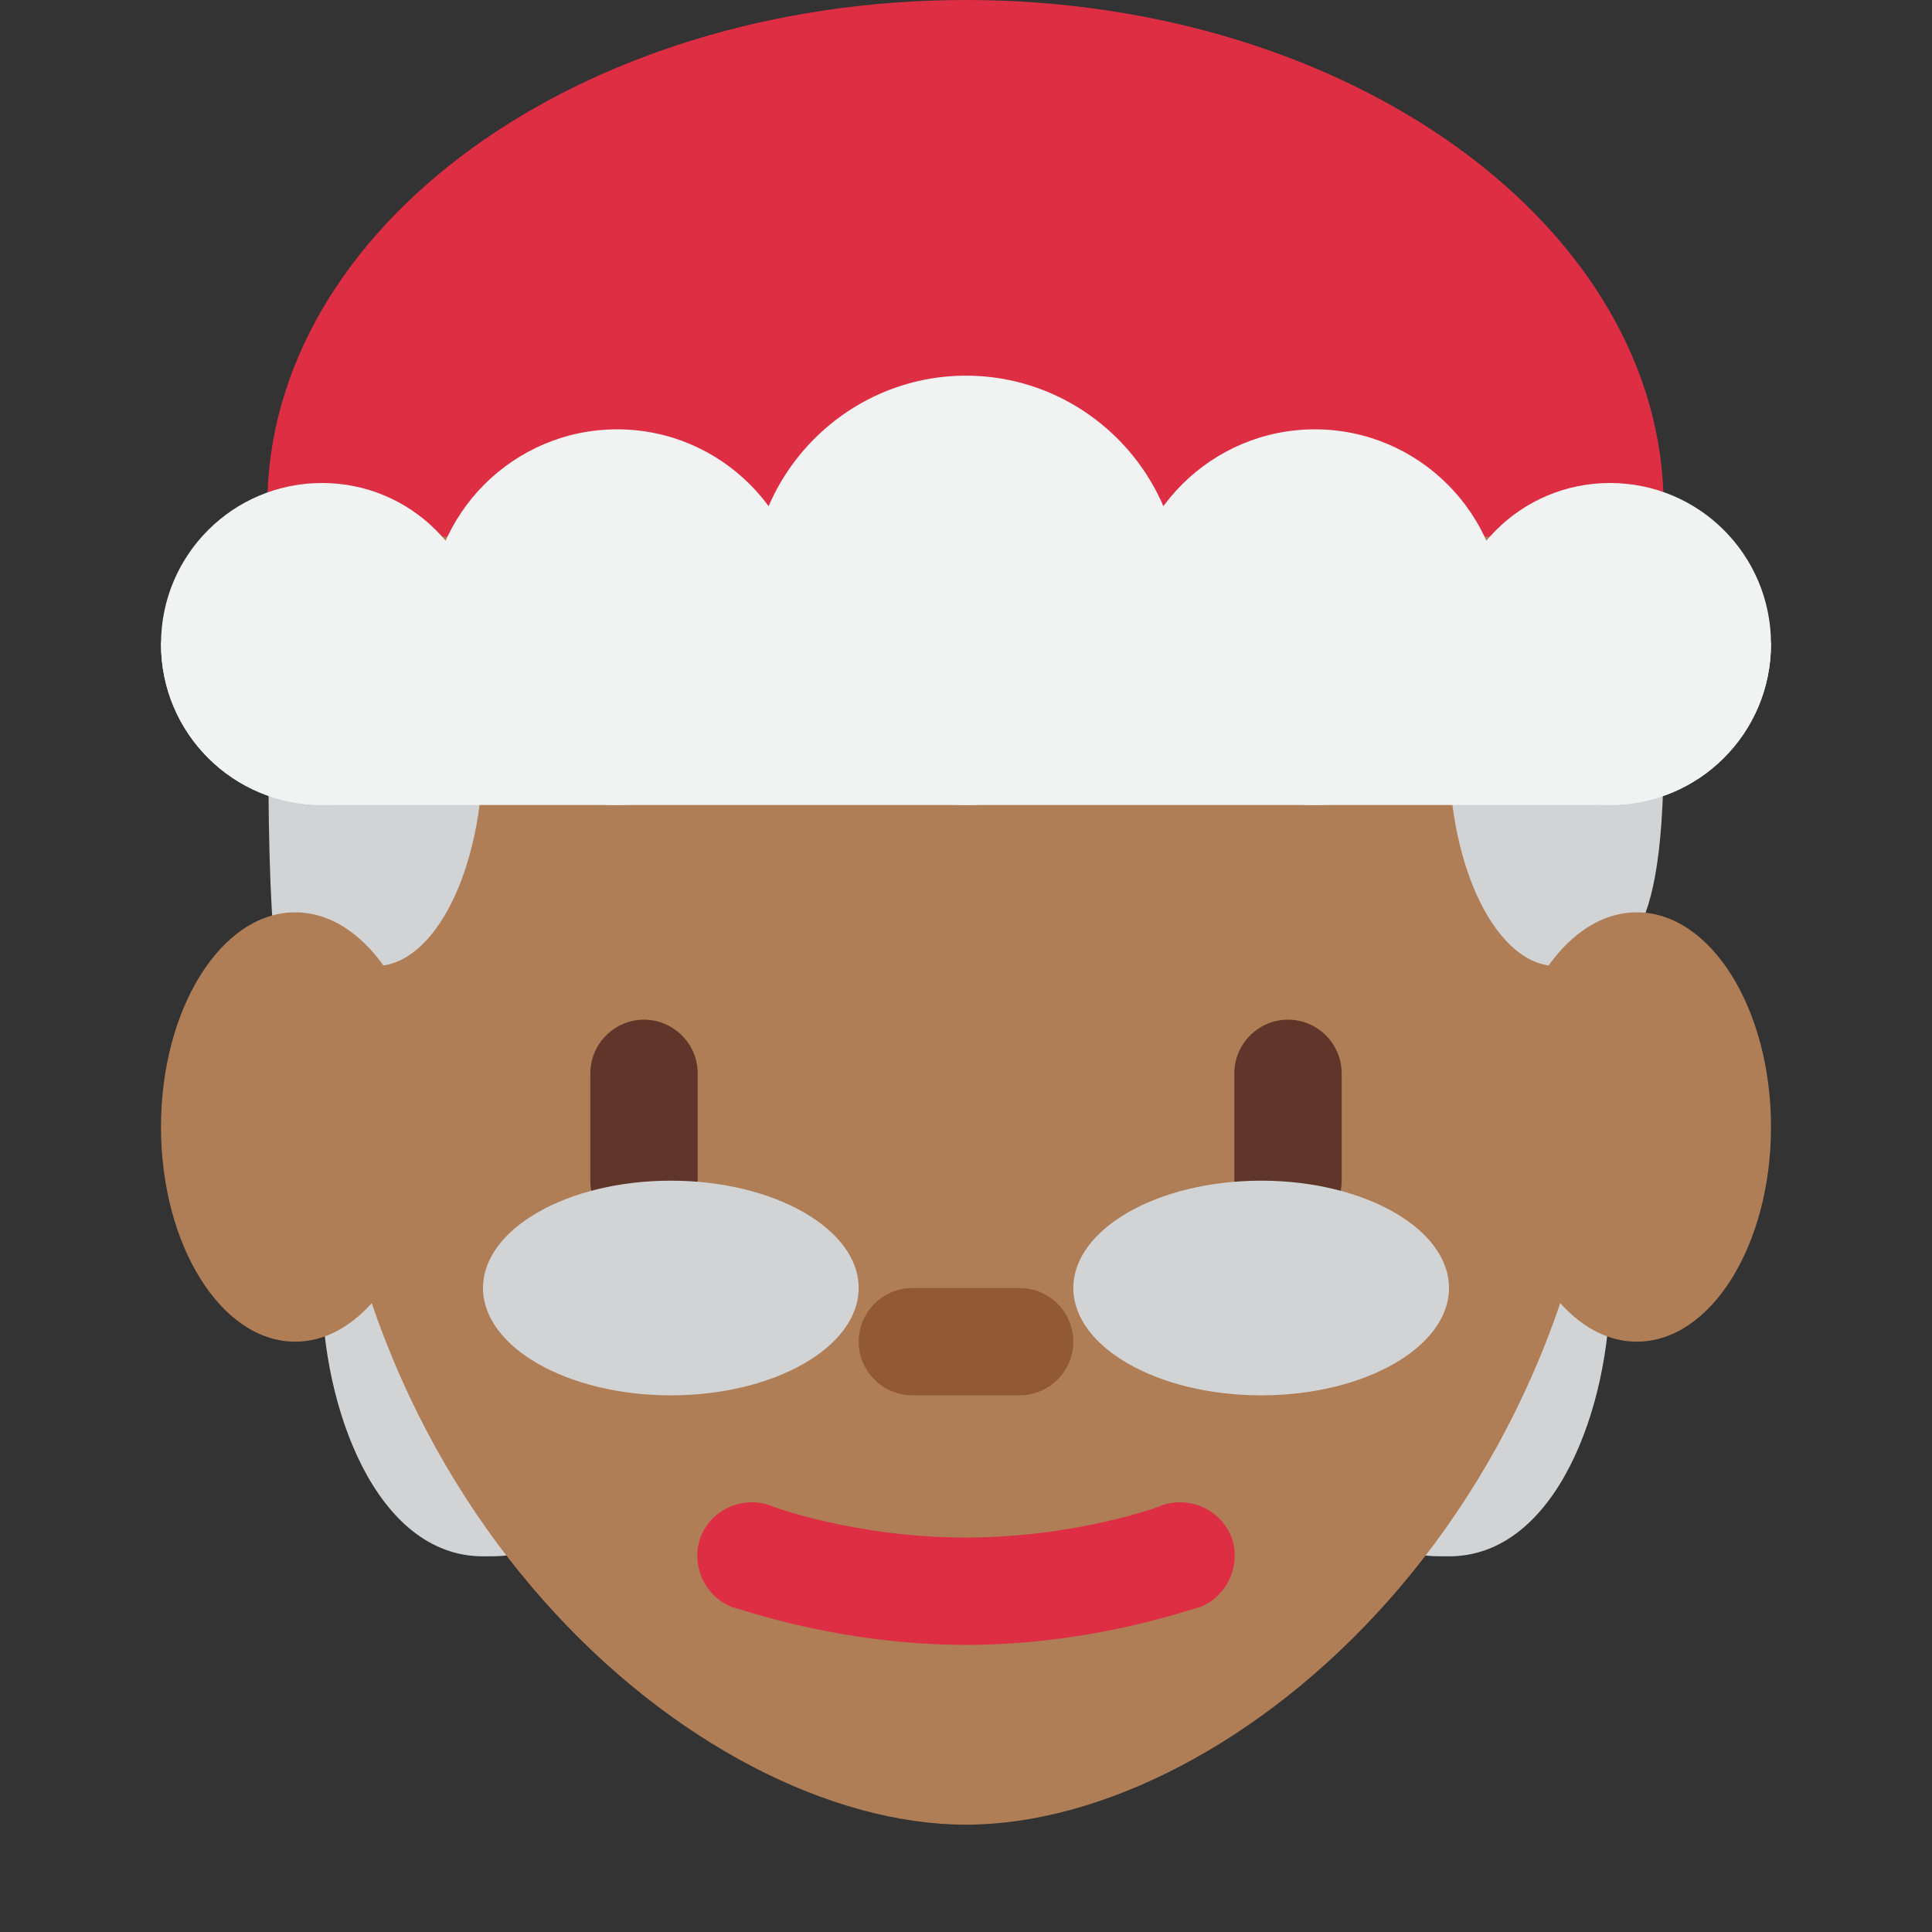 <svg xmlns="http://www.w3.org/2000/svg" viewBox="0 0 45 45" enable-background="new 0 0 45 45"><rect x="0" y="0" width="45" height="45" fill="#333333" stroke="none"/><defs><clipPath id="a"><path d="M0 36h36V0H0v36z"/></clipPath></defs><g><g><g clip-path="url(#a)" transform="matrix(1.25 0 0 -1.25 0 45)"><g><path fill="#d1d3d4" d="M10 11c0 2.2-.9 4-2 4s-2 2-2-3c0-2.2 1-5 3-5 1.1 0 1 0 1 4"/></g><g><path fill="#d1d3d4" d="M26 11c0 2.2.9 4 2 4s2 2 2-3c0-2.2-1-5-3-5-1.1 0-1 0-1 4"/></g><g><path fill="#af7e57" d="M6 17.44c0 8.52 5.37 15.44 12 15.44s12-6.92 12-15.44C30 8 23 2 18 2S6 8 6 17.44"/></g><g><path fill="#d1d3d4" d="M5 22c0 2.2.9 4 2 4s2-1.8 2-4-.9-4-2-4-2-4-2 4"/></g><g><path fill="#af7e57" d="M8 15c0-2.2-1.12-4-2.5-4S3 12.8 3 15s1.12 4 2.5 4S8 17.2 8 15"/></g><g><path fill="#d1d3d4" d="M27 22c0 2.2.9 4 2 4s2-1.8 2-4c0-4-.9-4-2-4s-2 1.8-2 4"/></g><g><path fill="#af7e57" d="M33 15c0-2.2-1.12-4-2.5-4S28 12.8 28 15s1.12 4 2.5 4 2.5-1.8 2.5-4"/></g><g><path fill="#dd2e44" d="M30.96 26c.02.18.04.37.04.56 0 5.2-5.83 9.44-13 9.44-7.2 0-13.02-4.23-13.02-9.44 0-.2.02-.38.04-.56h25.94z"/></g><g><path fill="#dd2e44" d="M18 5.35c-2.42 0-4.27.7-4.35.7-.52.2-.78.78-.6 1.3.2.52.78.78 1.3.6.02-.02 1.6-.6 3.65-.6 2.04 0 3.63.58 3.65.6.52.18 1.1-.08 1.3-.6.18-.52-.08-1.1-.6-1.3-.08 0-1.93-.7-4.35-.7"/></g><g><path fill="#915a34" d="M19 10h-2c-.55 0-1 .45-1 1s.45 1 1 1h2c.55 0 1-.45 1-1s-.45-1-1-1"/></g><g><path fill="#60352a" d="M12 13c-.55 0-1 .45-1 1v2c0 .55.45 1 1 1s1-.45 1-1v-2c0-.55-.45-1-1-1"/></g><g><path fill="#60352a" d="M24 13c-.55 0-1 .45-1 1v2c0 .55.45 1 1 1s1-.45 1-1v-2c0-.55-.45-1-1-1"/></g><g><path fill="#f1f2f2" d="M22 25c0-2.2-1.8-4-4-4s-4 1.8-4 4 1.8 4 4 4 4-1.8 4-4"/></g><g><path fill="#f1f2f2" d="M15 24.5c0-1.93-1.57-3.5-3.5-3.5S8 22.57 8 24.5 9.57 28 11.5 28s3.5-1.57 3.5-3.5"/></g><g><path fill="#f1f2f2" d="M9 24c0-1.66-1.34-3-3-3s-3 1.34-3 3 1.34 3 3 3 3-1.34 3-3"/></g><g><path fill="#f1f2f2" d="M28 24.5c0-1.93-1.57-3.5-3.5-3.5S21 22.57 21 24.5s1.57 3.5 3.5 3.5 3.5-1.57 3.5-3.5"/></g><g><path fill="#f1f2f2" d="M33 24c0-1.66-1.34-3-3-3s-3 1.34-3 3 1.34 3 3 3 3-1.34 3-3"/></g><g><path fill="#d1d3d4" d="M27 12c0-1.1-1.57-2-3.5-2s-3.5.9-3.5 2 1.57 2 3.5 2 3.5-.9 3.5-2"/></g><g><path fill="#d1d3d4" d="M16 12c0-1.1-1.57-2-3.5-2S9 10.9 9 12s1.57 2 3.5 2 3.5-.9 3.5-2"/></g><g><path fill="#f1f2f2" d="M33 24c0 1.66-30 1.66-30 0s1.34-3 3-3h24c1.66 0 3 1.34 3 3"/></g></g></g></g></svg>